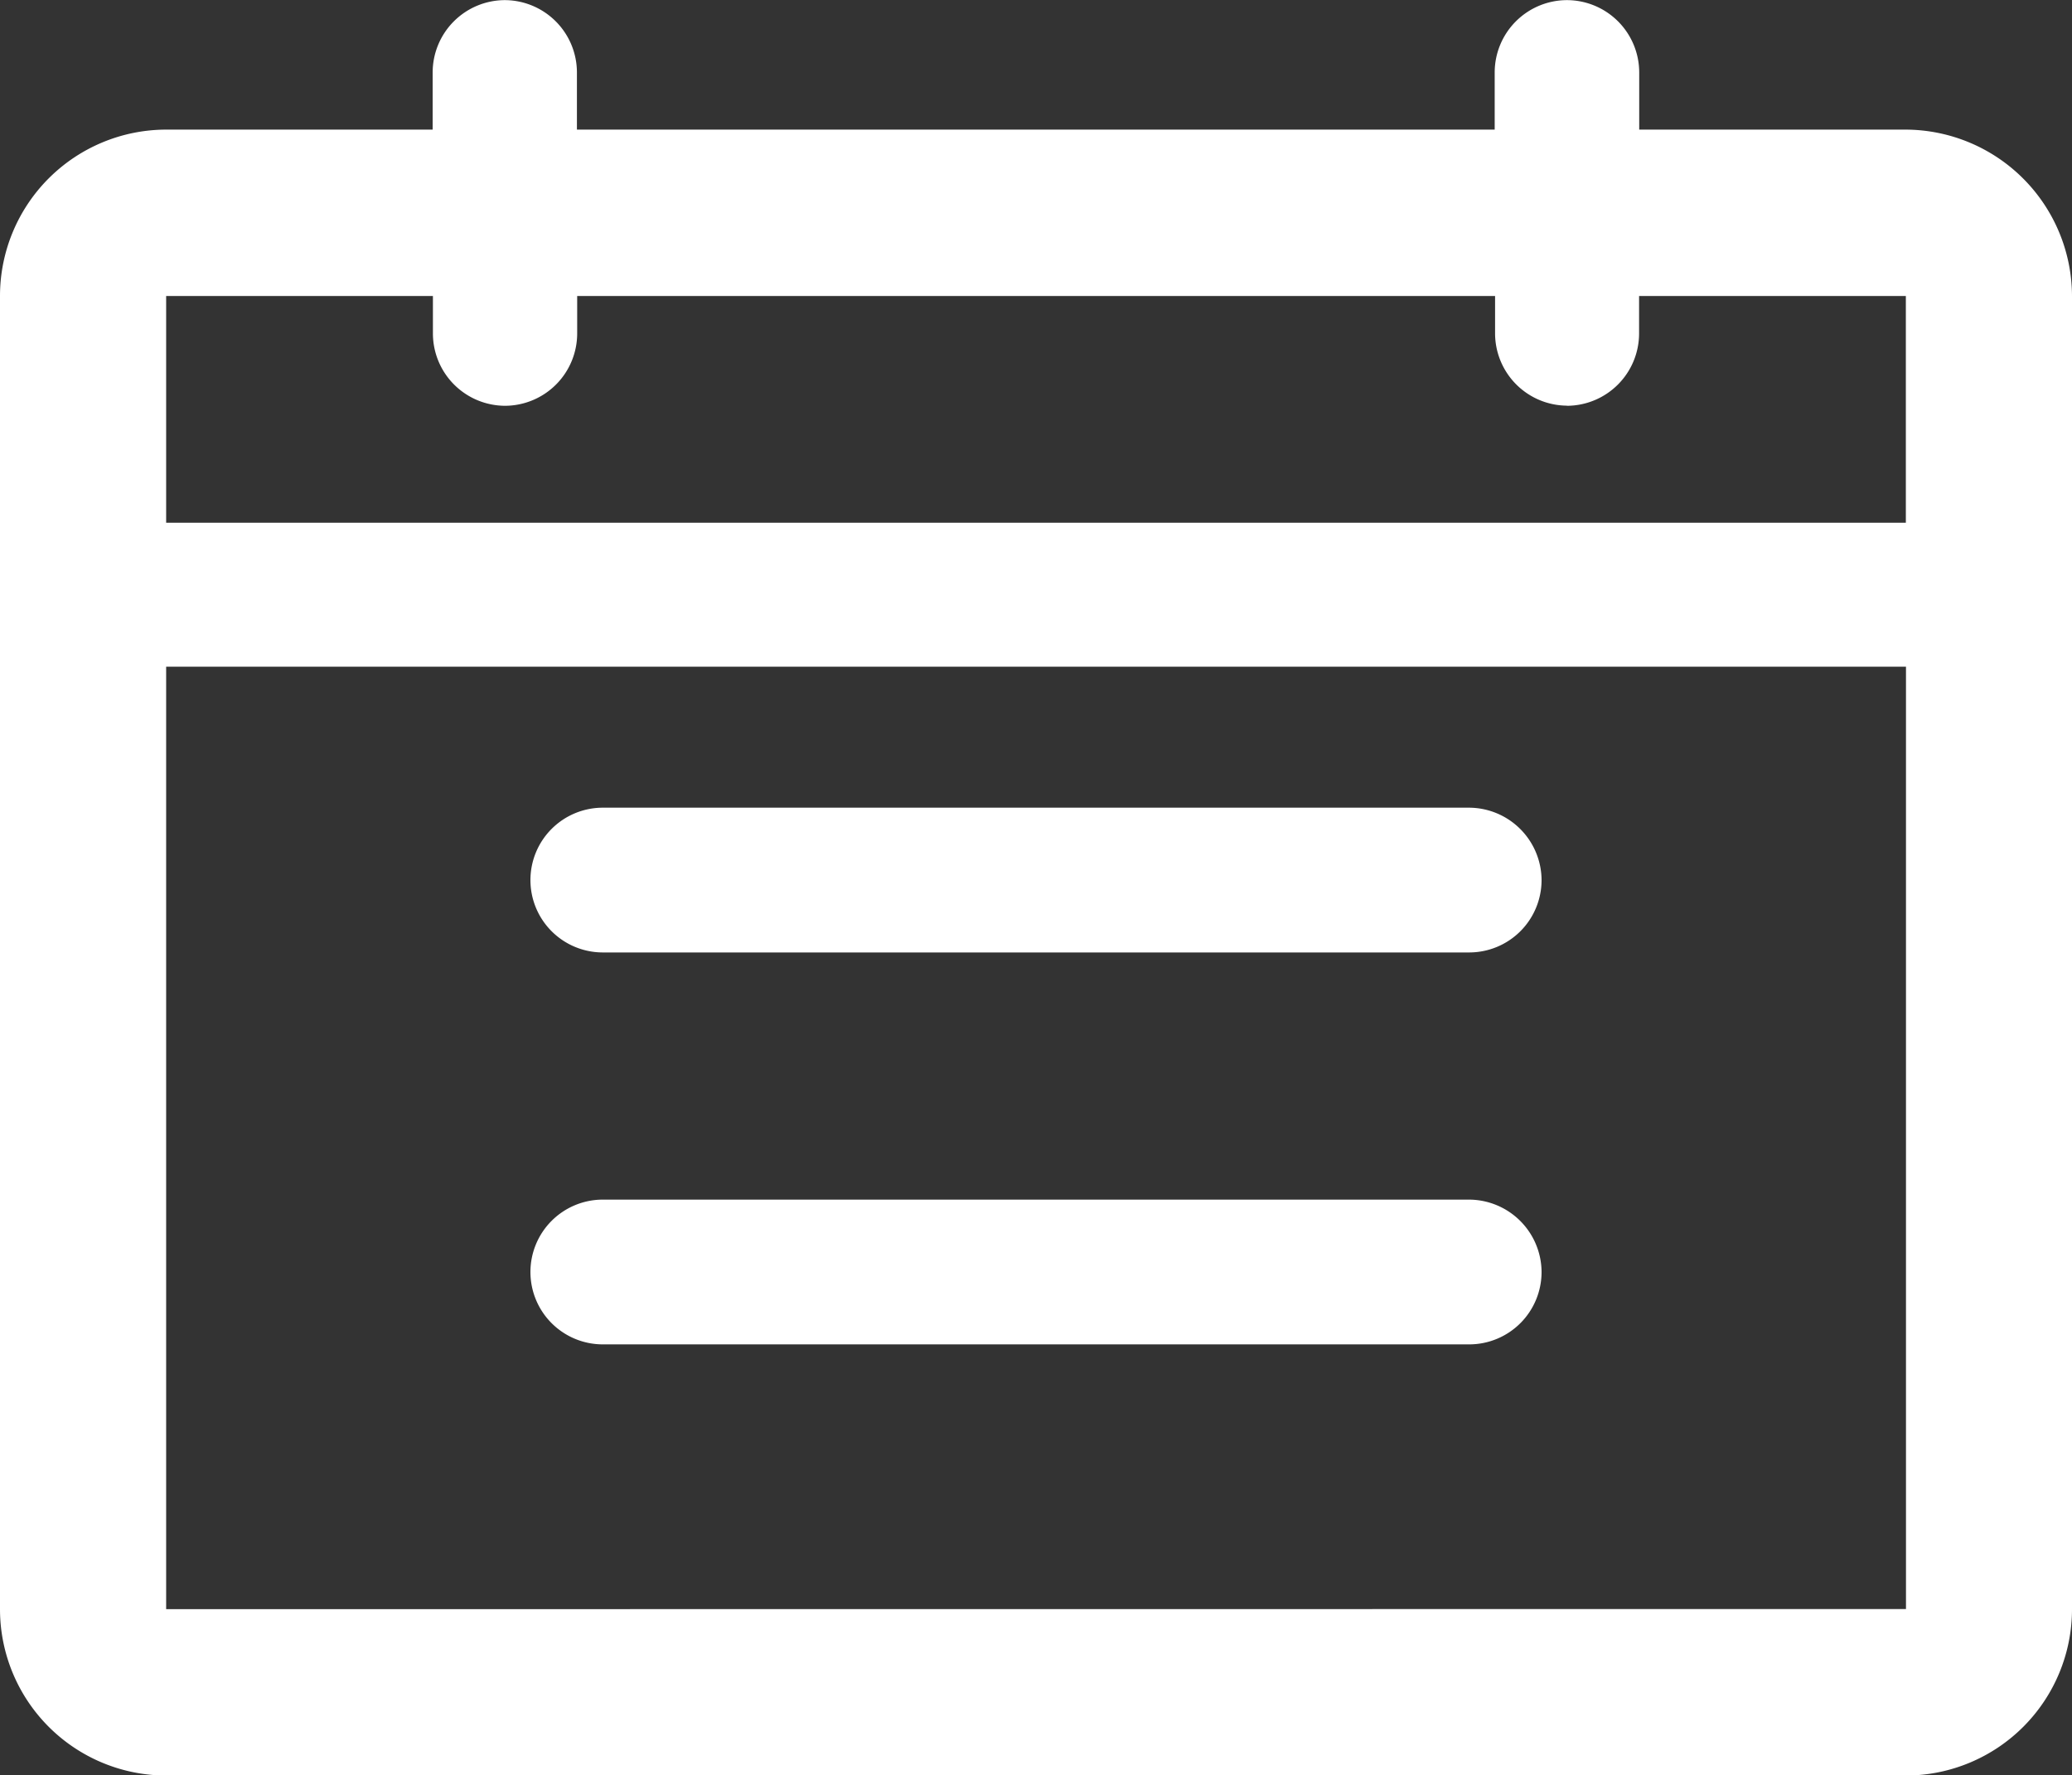<svg xmlns="http://www.w3.org/2000/svg" xmlns:xlink="http://www.w3.org/1999/xlink" width="16" height="13.712" viewBox="0 0 16 13.712">
  <rect x="0" y="0" width="16" height="13.712" fill="#333333" stroke="none"/>
  <defs>
    <clipPath id="clip-path">
      <rect width="16" height="13.712" fill="none"/>
    </clipPath>
    <clipPath id="clip-path-2">
      <path id="Mask" d="M12.1-13.712a.559.559,0,0,0-.558.559v.441H4.455v-.441a.559.559,0,0,0-.557-.559.559.559,0,0,0-.557.559v.441H1.283A1.285,1.285,0,0,0,0-11.427V-1.285A1.285,1.285,0,0,0,1.283,0H14.718A1.285,1.285,0,0,0,16-1.285V-11.427a1.289,1.289,0,0,0-1.284-1.285H12.658v-.441A.559.559,0,0,0,12.1-13.712Zm0,3.133a.559.559,0,0,0,.557-.559v-.289h2.06v1.751H1.283v-1.751h2.06v.289a.559.559,0,0,0,.557.559.559.559,0,0,0,.557-.559v-.289h7.088v.289A.559.559,0,0,0,12.1-10.58ZM1.283-1.285V-8.564H14.718v7.278ZM11.345-7.475H4.653a.559.559,0,0,0-.557.559.559.559,0,0,0,.557.559h6.694a.559.559,0,0,0,.557-.559A.562.562,0,0,0,11.345-7.475Zm0,3.027H4.653a.559.559,0,0,0-.557.559.559.559,0,0,0,.557.559h6.694a.559.559,0,0,0,.557-.559A.562.562,0,0,0,11.345-4.448Z" transform="translate(0 13.713)" fill="#ffffff"/>
    </clipPath>
  </defs>
  <g id="日期" clip-path="url(#clip-path)">
    <g id="_Color_Caption" data-name="↳Color/Caption" transform="translate(0 0)">
      <path id="Mask-2" data-name="Mask" d="M12.1-13.712a.559.559,0,0,0-.558.559v.441H4.455v-.441a.559.559,0,0,0-.557-.559.559.559,0,0,0-.557.559v.441H1.283A1.285,1.285,0,0,0,0-11.427V-1.285A1.285,1.285,0,0,0,1.283,0H14.718A1.285,1.285,0,0,0,16-1.285V-11.427a1.289,1.289,0,0,0-1.284-1.285H12.658v-.441A.559.559,0,0,0,12.1-13.712Zm0,3.133a.559.559,0,0,0,.557-.559v-.289h2.06v1.751H1.283v-1.751h2.06v.289a.559.559,0,0,0,.557.559.559.559,0,0,0,.557-.559v-.289h7.088v.289A.559.559,0,0,0,12.1-10.58ZM1.283-1.285V-8.564H14.718v7.278ZM11.345-7.475H4.653a.559.559,0,0,0-.557.559.559.559,0,0,0,.557.559h6.694a.559.559,0,0,0,.557-.559A.562.562,0,0,0,11.345-7.475Zm0,3.027H4.653a.559.559,0,0,0-.557.559.559.559,0,0,0,.557.559h6.694a.559.559,0,0,0,.557-.559A.562.562,0,0,0,11.345-4.448Z" transform="translate(0 13.713)" fill="#ffffff"/>
    </g>
  </g>
</svg>
